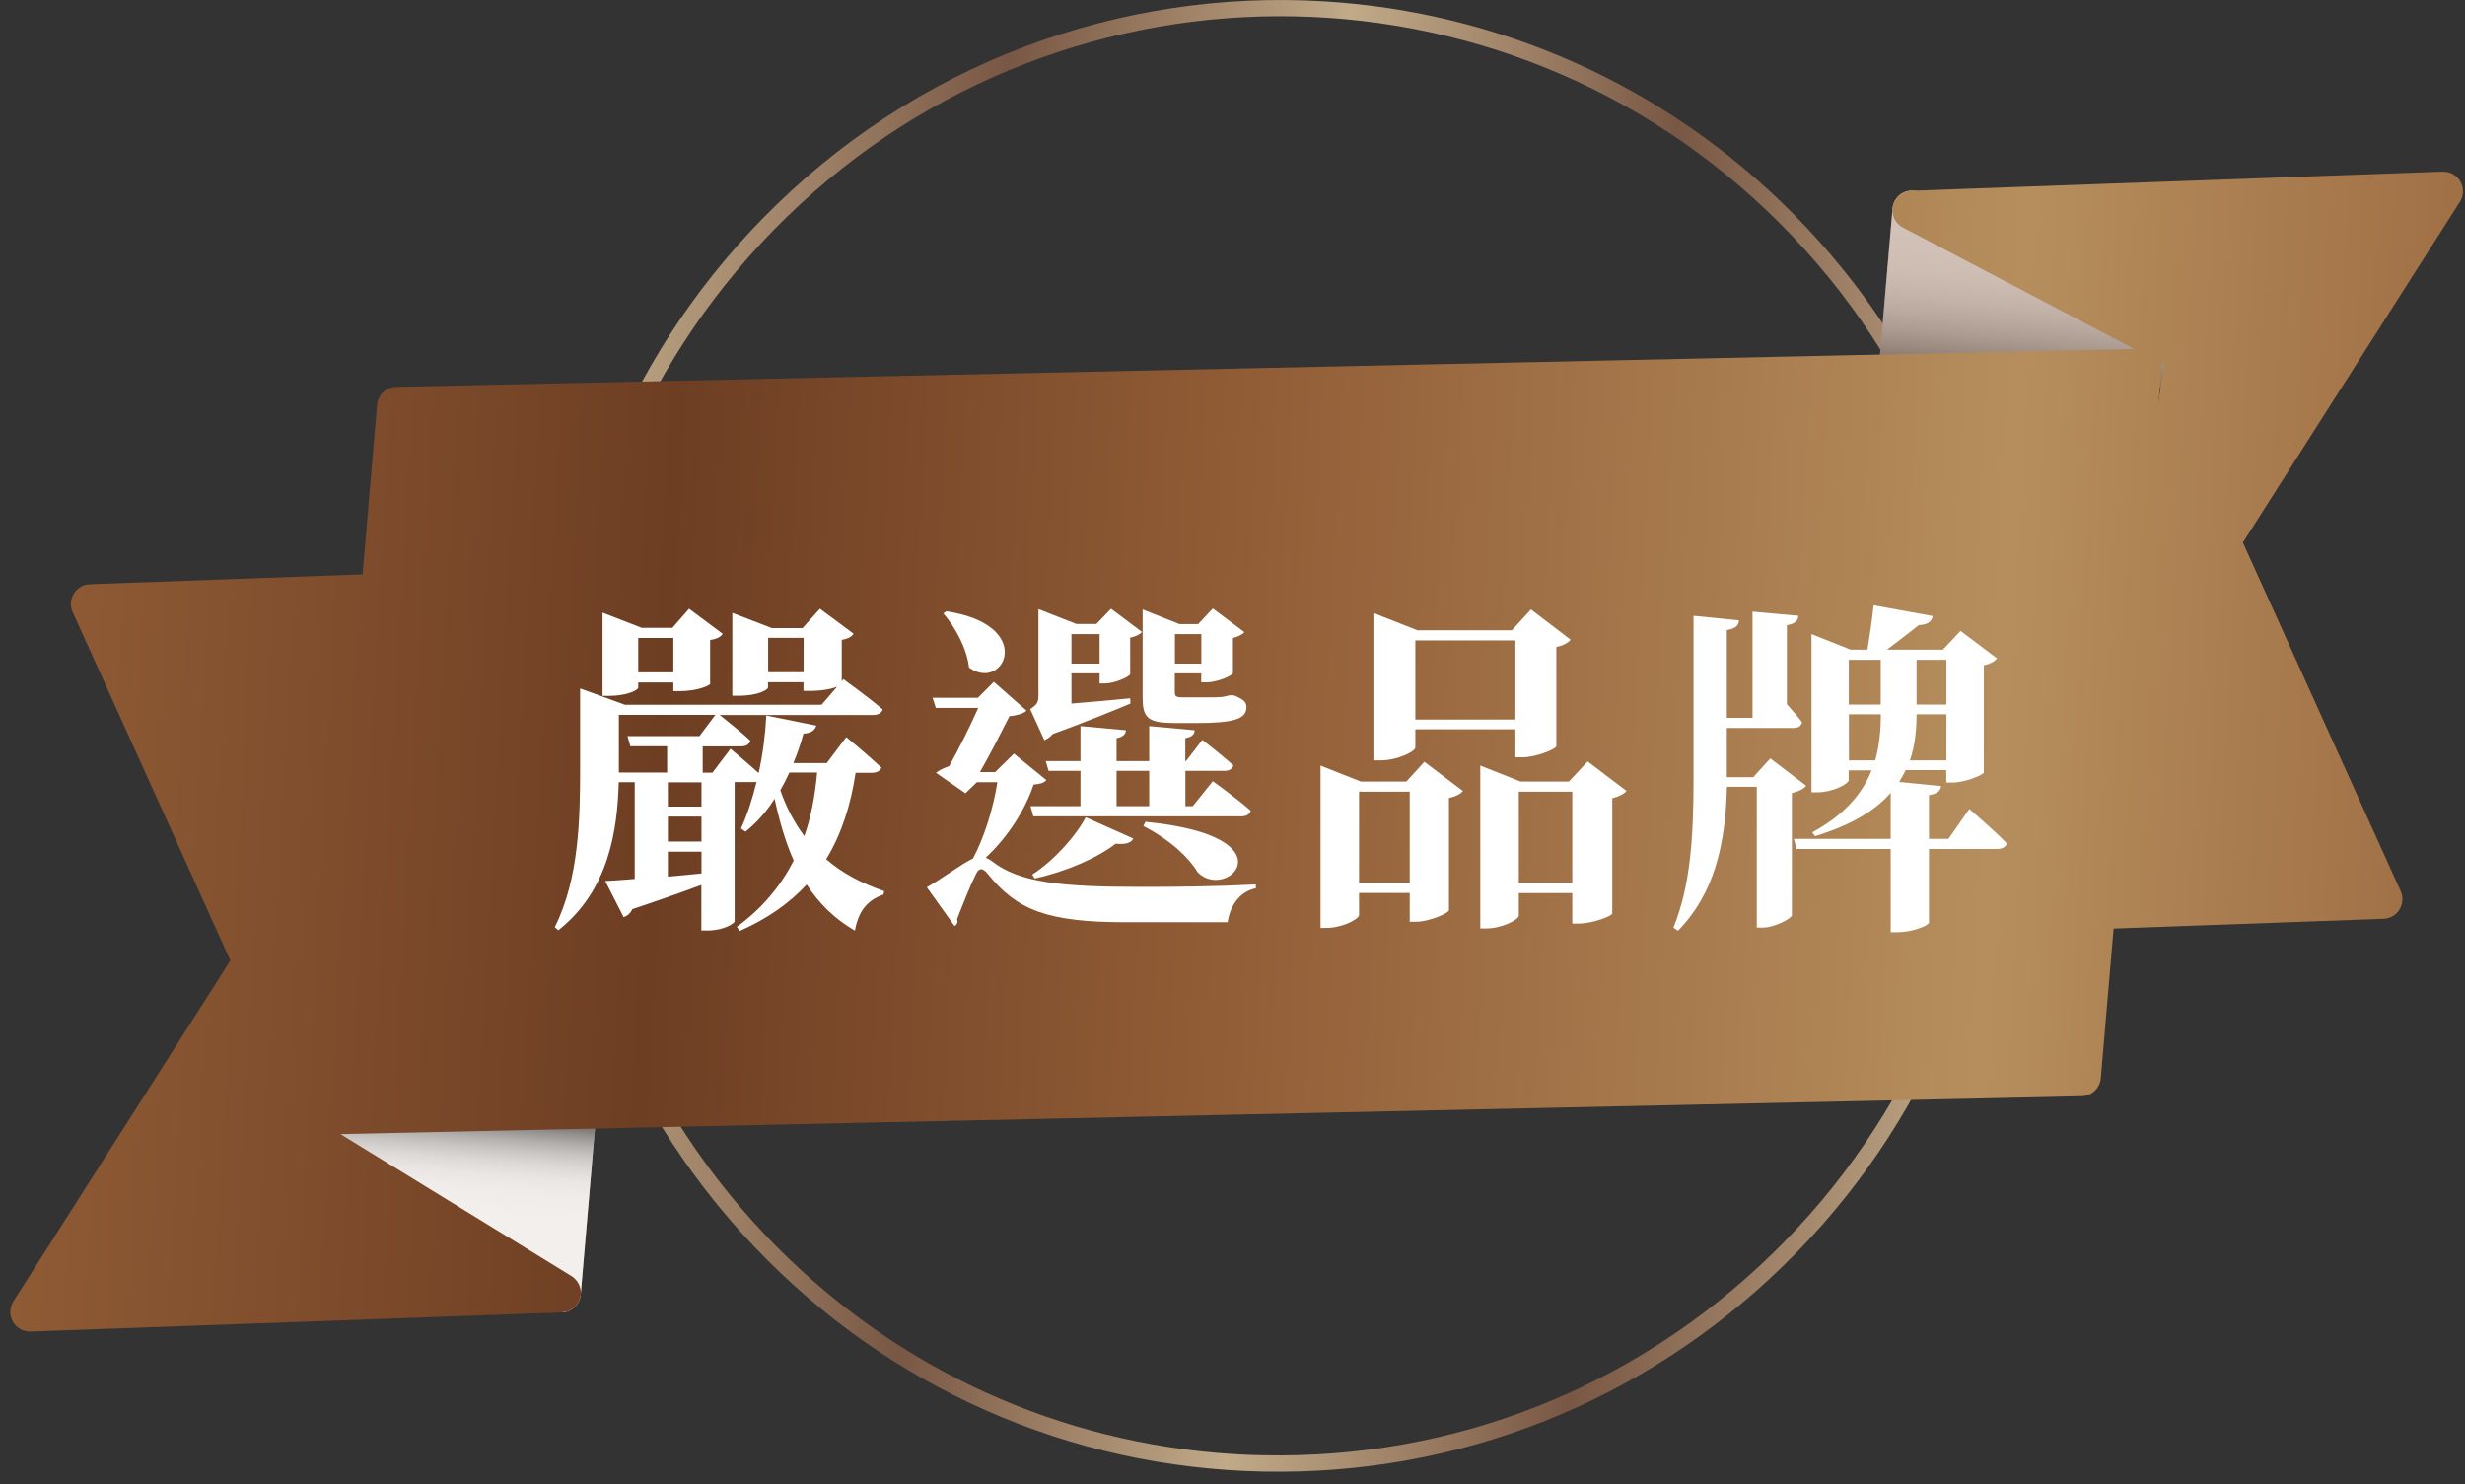 <svg width="201" height="121" viewBox="0 0 201 121" fill="none" xmlns="http://www.w3.org/2000/svg">
<rect x="0" y="0" width="201" height="121" fill="#333333" stroke="none"/>
<path d="M109.446 0.218C123.298 1.401 136.792 7.474 147.146 18.387C169.781 42.24 168.976 80.315 145.357 103.264C133.93 114.365 118.906 120.299 103.047 119.991C87.188 119.682 72.423 113.153 61.472 101.614C38.837 77.761 39.642 39.685 63.271 16.737L63.728 17.214L63.271 16.737C76.069 4.293 93.021 -1.193 109.446 0.218ZM99.212 118.46C100.484 118.569 101.775 118.639 103.067 118.659C118.578 118.967 133.274 113.153 144.443 102.3C167.546 79.858 168.331 42.627 146.192 19.301C124.063 -4.025 87.258 -4.751 64.155 17.691C41.053 40.133 40.268 77.363 62.397 100.689C72.224 111.036 85.171 117.257 99.212 118.46Z" fill="url(#paint0_linear)"/>
<path d="M156.05 15.554C156.318 15.574 156.576 15.664 156.795 15.813L176.37 28.793C176.956 29.18 177.215 29.896 177.026 30.572C176.827 31.248 176.221 31.715 175.525 31.725L154.798 32.172C154.351 32.182 153.903 32.003 153.595 31.665C153.287 31.337 153.128 30.89 153.168 30.433L154.321 17.005C154.37 16.439 154.708 15.942 155.215 15.703C155.483 15.574 155.772 15.524 156.05 15.554Z" fill="#A1806A"/>
<path opacity="0.52" d="M156.05 15.554C156.318 15.574 156.576 15.664 156.795 15.813L176.37 28.793C176.956 29.18 177.215 29.896 177.026 30.572C176.827 31.248 176.221 31.715 175.525 31.725L154.798 32.172C154.351 32.182 153.903 32.003 153.595 31.665C153.287 31.337 153.128 30.89 153.168 30.433L154.321 17.005C154.37 16.439 154.708 15.942 155.215 15.703C155.483 15.574 155.772 15.524 156.05 15.554Z" fill="url(#paint1_linear)"/>
<path d="M155.026 18.477L176.44 29.727L170.13 73.995C170.09 74.452 170.249 74.899 170.567 75.237C170.885 75.565 171.332 75.754 171.789 75.734L194.355 74.919C194.892 74.899 195.379 74.621 195.657 74.163C195.935 73.706 195.975 73.15 195.756 72.663L182.888 44.238L200.585 16.449C200.903 15.952 200.923 15.306 200.625 14.799C200.357 14.342 199.89 14.044 199.373 14.004C199.314 13.994 199.244 13.994 199.174 13.994L155.851 15.555C155.155 15.584 154.559 16.052 154.37 16.717C154.182 17.383 154.45 18.089 155.026 18.477Z" fill="url(#paint2_linear)"/>
<path d="M25.294 93.763L44.869 106.743C45.336 107.061 45.942 107.101 46.449 106.852C46.956 106.604 47.303 106.107 47.353 105.55L48.506 92.123C48.545 91.676 48.387 91.219 48.078 90.891C47.81 90.602 47.443 90.424 47.045 90.394C46.986 90.394 46.926 90.384 46.876 90.384L26.148 90.831C25.453 90.841 24.837 91.318 24.648 91.984C24.449 92.66 24.718 93.375 25.294 93.763Z" fill="#A1806A"/>
<path opacity="0.87" d="M25.294 93.763L44.869 106.743C45.336 107.061 45.942 107.101 46.449 106.852C46.956 106.604 47.303 106.107 47.353 105.55L48.506 92.123C48.545 91.676 48.387 91.219 48.078 90.891C47.81 90.602 47.443 90.424 47.045 90.394C46.986 90.394 46.926 90.384 46.876 90.384L26.148 90.831C25.453 90.841 24.837 91.318 24.648 91.984C24.449 92.66 24.718 93.375 25.294 93.763Z" fill="url(#paint3_linear)"/>
<path d="M5.918 49.893L18.785 78.318L1.088 106.107C0.77 106.614 0.751 107.25 1.049 107.767C1.347 108.284 1.893 108.592 2.499 108.572L45.823 107.011C46.518 106.982 47.115 106.514 47.303 105.849C47.492 105.183 47.224 104.467 46.648 104.079L27.082 92.054L31.544 48.562C31.584 48.104 31.425 47.657 31.107 47.319C30.838 47.031 30.471 46.862 30.083 46.832C30.014 46.822 29.954 46.822 29.895 46.822L7.329 47.637C6.792 47.657 6.305 47.935 6.027 48.393C5.739 48.85 5.699 49.406 5.918 49.893Z" fill="url(#paint4_linear)"/>
<path d="M26.238 91.974C26.546 92.302 26.993 92.491 27.44 92.481L169.742 89.38C170.557 89.36 171.233 88.734 171.302 87.919L176.241 30.185C176.28 29.737 176.121 29.29 175.813 28.952C175.545 28.664 175.177 28.485 174.78 28.455C174.72 28.455 174.661 28.445 174.611 28.445L32.309 31.546C31.494 31.566 30.819 32.192 30.749 33.007L25.811 90.742C25.771 91.199 25.93 91.646 26.238 91.974Z" fill="url(#paint5_linear)"/>
<path d="M69.771 62.992C69.373 65.656 68.608 68.031 67.366 70.059C68.638 71.162 70.198 72.007 72.096 72.663L72.036 72.941C70.675 73.418 69.999 74.323 69.711 75.883C68.042 74.919 66.77 73.647 65.776 72.126C64.385 73.627 62.606 74.899 60.311 75.913L60.083 75.575C62.209 74.015 63.68 72.206 64.723 70.168C64.047 68.668 63.56 66.968 63.163 65.129C62.487 66.203 61.692 67.077 60.788 67.813L60.42 67.554C60.927 66.451 61.354 65.149 61.692 63.738C61.633 63.768 61.583 63.768 61.494 63.768H59.904V75.138C59.874 75.277 59.059 75.873 57.668 75.873H57.191V72.156C55.75 72.693 53.902 73.349 51.557 74.134C51.388 74.502 51.13 74.7 50.852 74.78L49.351 71.838C49.917 71.808 50.772 71.749 51.756 71.669V63.778H50.454C50.345 67.594 49.689 72.573 45.526 75.853L45.237 75.595C47.225 71.659 47.304 66.69 47.304 62.555V56.135L50.961 57.467H66.989L68.26 55.996C67.833 56.164 67.068 56.334 66.055 56.334H65.518V55.628H62.626V56.055C62.626 56.254 61.752 56.731 60.252 56.731H59.715V49.973L62.944 51.215H65.438L66.859 49.635L69.602 51.672C69.433 51.931 69.174 52.07 68.638 52.179V55.548L68.777 55.379C68.777 55.379 70.735 56.791 71.977 57.844C71.887 58.152 71.579 58.301 71.182 58.301H58.691C59.168 58.699 60.391 59.633 61.185 60.398C61.096 60.707 60.818 60.856 60.42 60.856H57.3V63.002H58.095L59.566 61.054C59.566 61.054 60.897 62.158 61.861 63.032C62.199 61.532 62.398 59.951 62.487 58.341L66.561 59.166C66.452 59.534 66.134 59.792 65.518 59.812C65.289 60.657 65.011 61.452 64.693 62.217H67.416L69.006 60.1C69.006 60.1 70.794 61.571 71.867 62.585C71.778 62.863 71.5 63.012 71.072 63.012H69.771V62.992ZM52.044 56.065C52.044 56.264 51.14 56.741 49.639 56.741H49.133V49.953L52.332 51.195H54.826L56.187 49.635L58.93 51.682C58.761 51.941 58.503 52.08 57.906 52.189V55.757C57.906 55.866 56.943 56.353 55.412 56.353H54.906V55.648H52.044V56.065V56.065ZM54.399 62.992V60.846H51.398L51.169 60.021H57.032L58.334 58.291H50.464V62.535V62.992H54.399ZM52.044 52.02V54.823H54.906V52.02H52.044ZM57.201 63.788H54.459V65.765H57.201V63.788ZM57.201 66.58H54.459V68.618H57.201V66.58ZM57.201 71.222V69.443H54.459V71.48L57.201 71.222ZM65.528 54.813V52.01H62.636V54.813H65.528ZM64.365 62.992C64.137 63.499 63.888 63.986 63.63 64.434C64.107 65.815 64.763 67.067 65.587 68.171C66.154 66.561 66.462 64.831 66.631 62.992H64.365Z" fill="white"/>
<path d="M85.322 63.608C85.123 63.837 84.865 63.916 84.279 63.976C83.603 66.013 82.212 68.22 80.374 69.939C80.543 69.999 80.682 70.078 80.88 70.217C83.086 71.966 86.544 72.314 92.914 72.314C96.312 72.314 99.034 72.285 102.403 72.116V72.424C101.042 72.702 100.277 73.924 100.108 75.197H91.781C85.382 75.197 82.917 74.203 80.533 71.241C80.105 70.704 79.797 70.784 79.569 71.301C79.141 72.145 78.575 73.567 78.038 74.948C78.128 75.207 78.038 75.376 77.84 75.515L75.574 72.344C76.737 71.698 78.436 70.416 79.34 69.999C80.274 68.249 81.01 65.844 81.328 63.777H79.658L78.724 64.681L76.32 63.012C76.578 62.813 76.975 62.614 77.393 62.475C78.158 61.113 79.151 59.136 79.767 57.724H76.309L76.051 56.899H79.738L81.039 55.597L83.702 57.943C83.444 58.201 82.907 58.34 82.311 58.4C81.685 59.642 80.701 61.571 79.907 62.952H81.149L82.679 61.451L85.322 63.608ZM77.174 49.843C84.567 50.976 81.844 56.492 79.012 54.425C78.843 52.864 77.879 51.115 76.916 50.012L77.174 49.843ZM92.178 57.367C90.906 57.903 88.472 58.897 85.839 59.851C85.64 60.11 85.382 60.249 85.163 60.358L84.001 57.814C84.597 57.446 84.676 57.217 84.676 56.681V49.664L87.766 50.877H89.406L90.598 49.634L93.122 51.532C92.983 51.701 92.645 51.9 92.158 51.99V54.961C92.129 55.16 90.916 55.727 90.092 55.727H89.664V54.902H87.369V57.367C88.76 57.257 90.459 57.108 92.158 56.939L92.178 57.367ZM98.895 63.697C98.895 63.697 100.823 65.079 101.986 66.103C101.896 66.411 101.618 66.56 101.221 66.56H84.259L84.03 65.735H88.104V62.853H85.501L85.272 62.058H88.104V59.205L91.811 59.543C91.781 59.851 91.612 60.08 91.046 60.189V62.058H93.709V59.205L97.415 59.543C97.385 59.881 97.216 60.08 96.65 60.189V62.058H96.709L98.041 60.328C98.041 60.328 99.601 61.541 100.565 62.395C100.505 62.704 100.227 62.853 99.829 62.853H96.66V65.735H97.256L98.895 63.697ZM84.169 71.311C85.978 70.148 87.766 68.11 88.531 66.639L92.407 68.369C92.268 68.707 91.811 68.876 90.966 68.796C89.525 69.929 86.972 71.062 84.368 71.629L84.169 71.311ZM89.664 54.107V51.701H87.369V54.107H89.664ZM91.046 65.735H93.709V62.853H91.046V65.735ZM95.636 58.947C93.48 58.947 93.172 58.41 93.172 56.83V49.694L96.173 50.886H97.703L98.895 49.614L101.469 51.542C101.33 51.711 100.992 51.91 100.535 52.019V54.872C100.505 55.1 99.233 55.637 98.379 55.637H97.951V54.902H95.795V56.402C95.795 56.77 95.885 56.86 96.421 56.86H97.782H99.054C99.223 56.86 99.482 56.83 99.651 56.83C99.82 56.8 100.108 56.74 100.277 56.691H100.535L100.674 56.721C101.38 57.029 101.638 57.227 101.638 57.655C101.638 58.619 100.644 58.957 97.445 58.957H95.636V58.947ZM93.4 67.007C105.493 68.2 99.998 73.567 97.653 71.112C96.978 69.979 95.477 68.508 93.232 67.355L93.4 67.007ZM95.805 51.701V54.107H97.961V51.701H95.805Z" fill="white"/>
<path d="M116.145 62.117L119.285 64.492C119.116 64.721 118.718 64.949 118.152 65.059V74.222C118.122 74.451 116.562 75.156 115.489 75.156H114.952V72.811H110.819V74.62C110.819 74.928 109.457 75.663 108.156 75.663H107.679V62.425L110.968 63.727H114.674L116.145 62.117ZM114.952 71.986V64.552H110.819V71.986H114.952ZM115.409 60.954C115.409 61.262 113.969 61.998 112.577 61.998H112.071V50.011L115.578 51.393H123.279L124.839 49.693L128.069 52.158C127.9 52.387 127.502 52.635 126.906 52.755V60.845C126.876 61.073 125.266 61.749 124.134 61.749H123.567V59.463H115.409V60.954V60.954ZM115.409 52.218V58.668H123.567V52.218H115.409ZM132.629 64.492C132.431 64.721 132.033 64.949 131.467 65.088V74.481C131.437 74.709 129.827 75.306 128.744 75.306H128.208V72.821H123.846V74.659C123.846 74.968 122.514 75.703 121.183 75.703H120.706V62.425L123.995 63.727H127.929L129.46 62.087L132.629 64.492ZM128.208 71.986V64.552H123.846V71.986H128.208Z" fill="white"/>
<path d="M147.276 64.066C147.107 64.294 146.68 64.543 146.113 64.662V74.641C146.084 74.869 144.752 75.635 143.709 75.635H143.252V64.155H140.817C140.708 68.876 139.774 72.891 136.823 75.893L136.455 75.635C137.846 72.216 138.095 68.25 138.095 63.469V50.211L141.801 50.579C141.771 50.977 141.543 51.255 140.807 51.374V58.53H142.904V49.873L146.64 50.211C146.61 50.609 146.382 50.857 145.706 50.977V57.427C146.103 57.854 146.61 58.441 146.948 58.898C146.859 59.206 146.61 59.355 146.272 59.355H140.807V63.37H142.964L144.355 61.84L147.276 64.066ZM160.581 65.964C160.581 65.964 162.509 67.604 163.642 68.767C163.552 69.075 163.244 69.224 162.847 69.224H157.292V75.217C157.292 75.475 155.901 76.012 154.738 76.012H154.172V69.224H146.501L146.272 68.399H154.172V64.642C152.98 66.024 151.052 67.246 148.001 68.18L147.773 67.872C150.466 66.401 151.877 64.672 152.612 62.813H150.744V63.609C150.744 63.917 149.442 64.603 148.17 64.603H147.713V51.702L150.913 52.974H152.274C152.443 51.931 152.672 50.4 152.781 49.356L157.6 50.231C157.491 50.738 157.123 50.937 156.467 50.967C155.762 51.533 154.709 52.328 153.864 52.974H158.425L159.866 51.444L162.837 53.68C162.668 53.908 162.3 54.137 161.764 54.246V62.983C161.734 63.181 160.233 63.807 159.21 63.807H158.703V62.794H155.394C155.225 63.132 155.056 63.44 154.858 63.758L158.286 64.096C158.226 64.463 157.998 64.722 157.292 64.831V68.399H158.882L160.581 65.964ZM150.754 53.799V57.447H153.357V53.799H150.754ZM152.91 61.999C153.248 60.786 153.367 59.534 153.367 58.242H150.764V61.999H152.91ZM158.713 61.999V58.242H156.279C156.279 59.484 156.169 60.726 155.742 61.999H158.713ZM156.279 53.799V57.447H158.713V53.799H156.279Z" fill="white"/>
<defs>
<linearGradient id="paint0_linear" x1="162.814" y1="64.811" x2="44.645" y2="54.721" gradientUnits="userSpaceOnUse">
<stop stop-color="#C0AA88"/>
<stop offset="0.041" stop-color="#B59C7D"/>
<stop offset="0.14" stop-color="#9C7E64"/>
<stop offset="0.258" stop-color="#785744"/>
<stop offset="0.36" stop-color="#9C7E64"/>
<stop offset="0.489" stop-color="#C0AA88"/>
<stop offset="0.525" stop-color="#B59C7D"/>
<stop offset="0.613" stop-color="#9C7E64"/>
<stop offset="0.72" stop-color="#785744"/>
<stop offset="0.839" stop-color="#9C7E64"/>
<stop offset="1" stop-color="#C0AA88"/>
</linearGradient>
<linearGradient id="paint1_linear" x1="164.325" y1="32.805" x2="165.744" y2="16.188" gradientUnits="userSpaceOnUse">
<stop/>
<stop offset="0.017" stop-color="#0E0E0E"/>
<stop offset="0.083" stop-color="#404040"/>
<stop offset="0.154" stop-color="#6D6D6D"/>
<stop offset="0.229" stop-color="#959595"/>
<stop offset="0.308" stop-color="#B6B6B6"/>
<stop offset="0.393" stop-color="#D0D0D0"/>
<stop offset="0.484" stop-color="#E5E5E5"/>
<stop offset="0.587" stop-color="#F4F4F4"/>
<stop offset="0.71" stop-color="#FCFCFC"/>
<stop offset="0.905" stop-color="white"/>
</linearGradient>
<linearGradient id="paint2_linear" x1="-66.394" y1="30.862" x2="404.389" y2="56.974" gradientUnits="userSpaceOnUse">
<stop stop-color="#B68E5D"/>
<stop offset="0.048" stop-color="#A97C4F"/>
<stop offset="0.14" stop-color="#925E37"/>
<stop offset="0.258" stop-color="#6E3E23"/>
<stop offset="0.36" stop-color="#925E37"/>
<stop offset="0.489" stop-color="#B68E5D"/>
<stop offset="0.532" stop-color="#A97C4F"/>
<stop offset="0.613" stop-color="#925E37"/>
<stop offset="0.72" stop-color="#6E3E23"/>
<stop offset="0.839" stop-color="#925E37"/>
<stop offset="1" stop-color="#B68E5D"/>
</linearGradient>
<linearGradient id="paint3_linear" x1="36.201" y1="89.275" x2="34.782" y2="105.895" gradientUnits="userSpaceOnUse">
<stop/>
<stop offset="0.01" stop-color="#0E0E0E"/>
<stop offset="0.052" stop-color="#404040"/>
<stop offset="0.096" stop-color="#6D6D6D"/>
<stop offset="0.143" stop-color="#959595"/>
<stop offset="0.192" stop-color="#B6B6B6"/>
<stop offset="0.244" stop-color="#D0D0D0"/>
<stop offset="0.301" stop-color="#E5E5E5"/>
<stop offset="0.365" stop-color="#F4F4F4"/>
<stop offset="0.442" stop-color="#FCFCFC"/>
<stop offset="0.563" stop-color="white"/>
</linearGradient>
<linearGradient id="paint4_linear" x1="-68.738" y1="72.975" x2="402.045" y2="99.088" gradientUnits="userSpaceOnUse">
<stop stop-color="#B68E5D"/>
<stop offset="0.048" stop-color="#A97C4F"/>
<stop offset="0.14" stop-color="#925E37"/>
<stop offset="0.258" stop-color="#6E3E23"/>
<stop offset="0.36" stop-color="#925E37"/>
<stop offset="0.489" stop-color="#B68E5D"/>
<stop offset="0.532" stop-color="#A97C4F"/>
<stop offset="0.613" stop-color="#925E37"/>
<stop offset="0.72" stop-color="#6E3E23"/>
<stop offset="0.839" stop-color="#925E37"/>
<stop offset="1" stop-color="#B68E5D"/>
</linearGradient>
<linearGradient id="paint5_linear" x1="-67.526" y1="51.099" x2="403.273" y2="77.213" gradientUnits="userSpaceOnUse">
<stop stop-color="#B68E5D"/>
<stop offset="0.048" stop-color="#A97C4F"/>
<stop offset="0.14" stop-color="#925E37"/>
<stop offset="0.258" stop-color="#6E3E23"/>
<stop offset="0.36" stop-color="#925E37"/>
<stop offset="0.489" stop-color="#B68E5D"/>
<stop offset="0.532" stop-color="#A97C4F"/>
<stop offset="0.613" stop-color="#925E37"/>
<stop offset="0.72" stop-color="#6E3E23"/>
<stop offset="0.839" stop-color="#925E37"/>
<stop offset="1" stop-color="#B68E5D"/>
</linearGradient>
</defs>
</svg>
